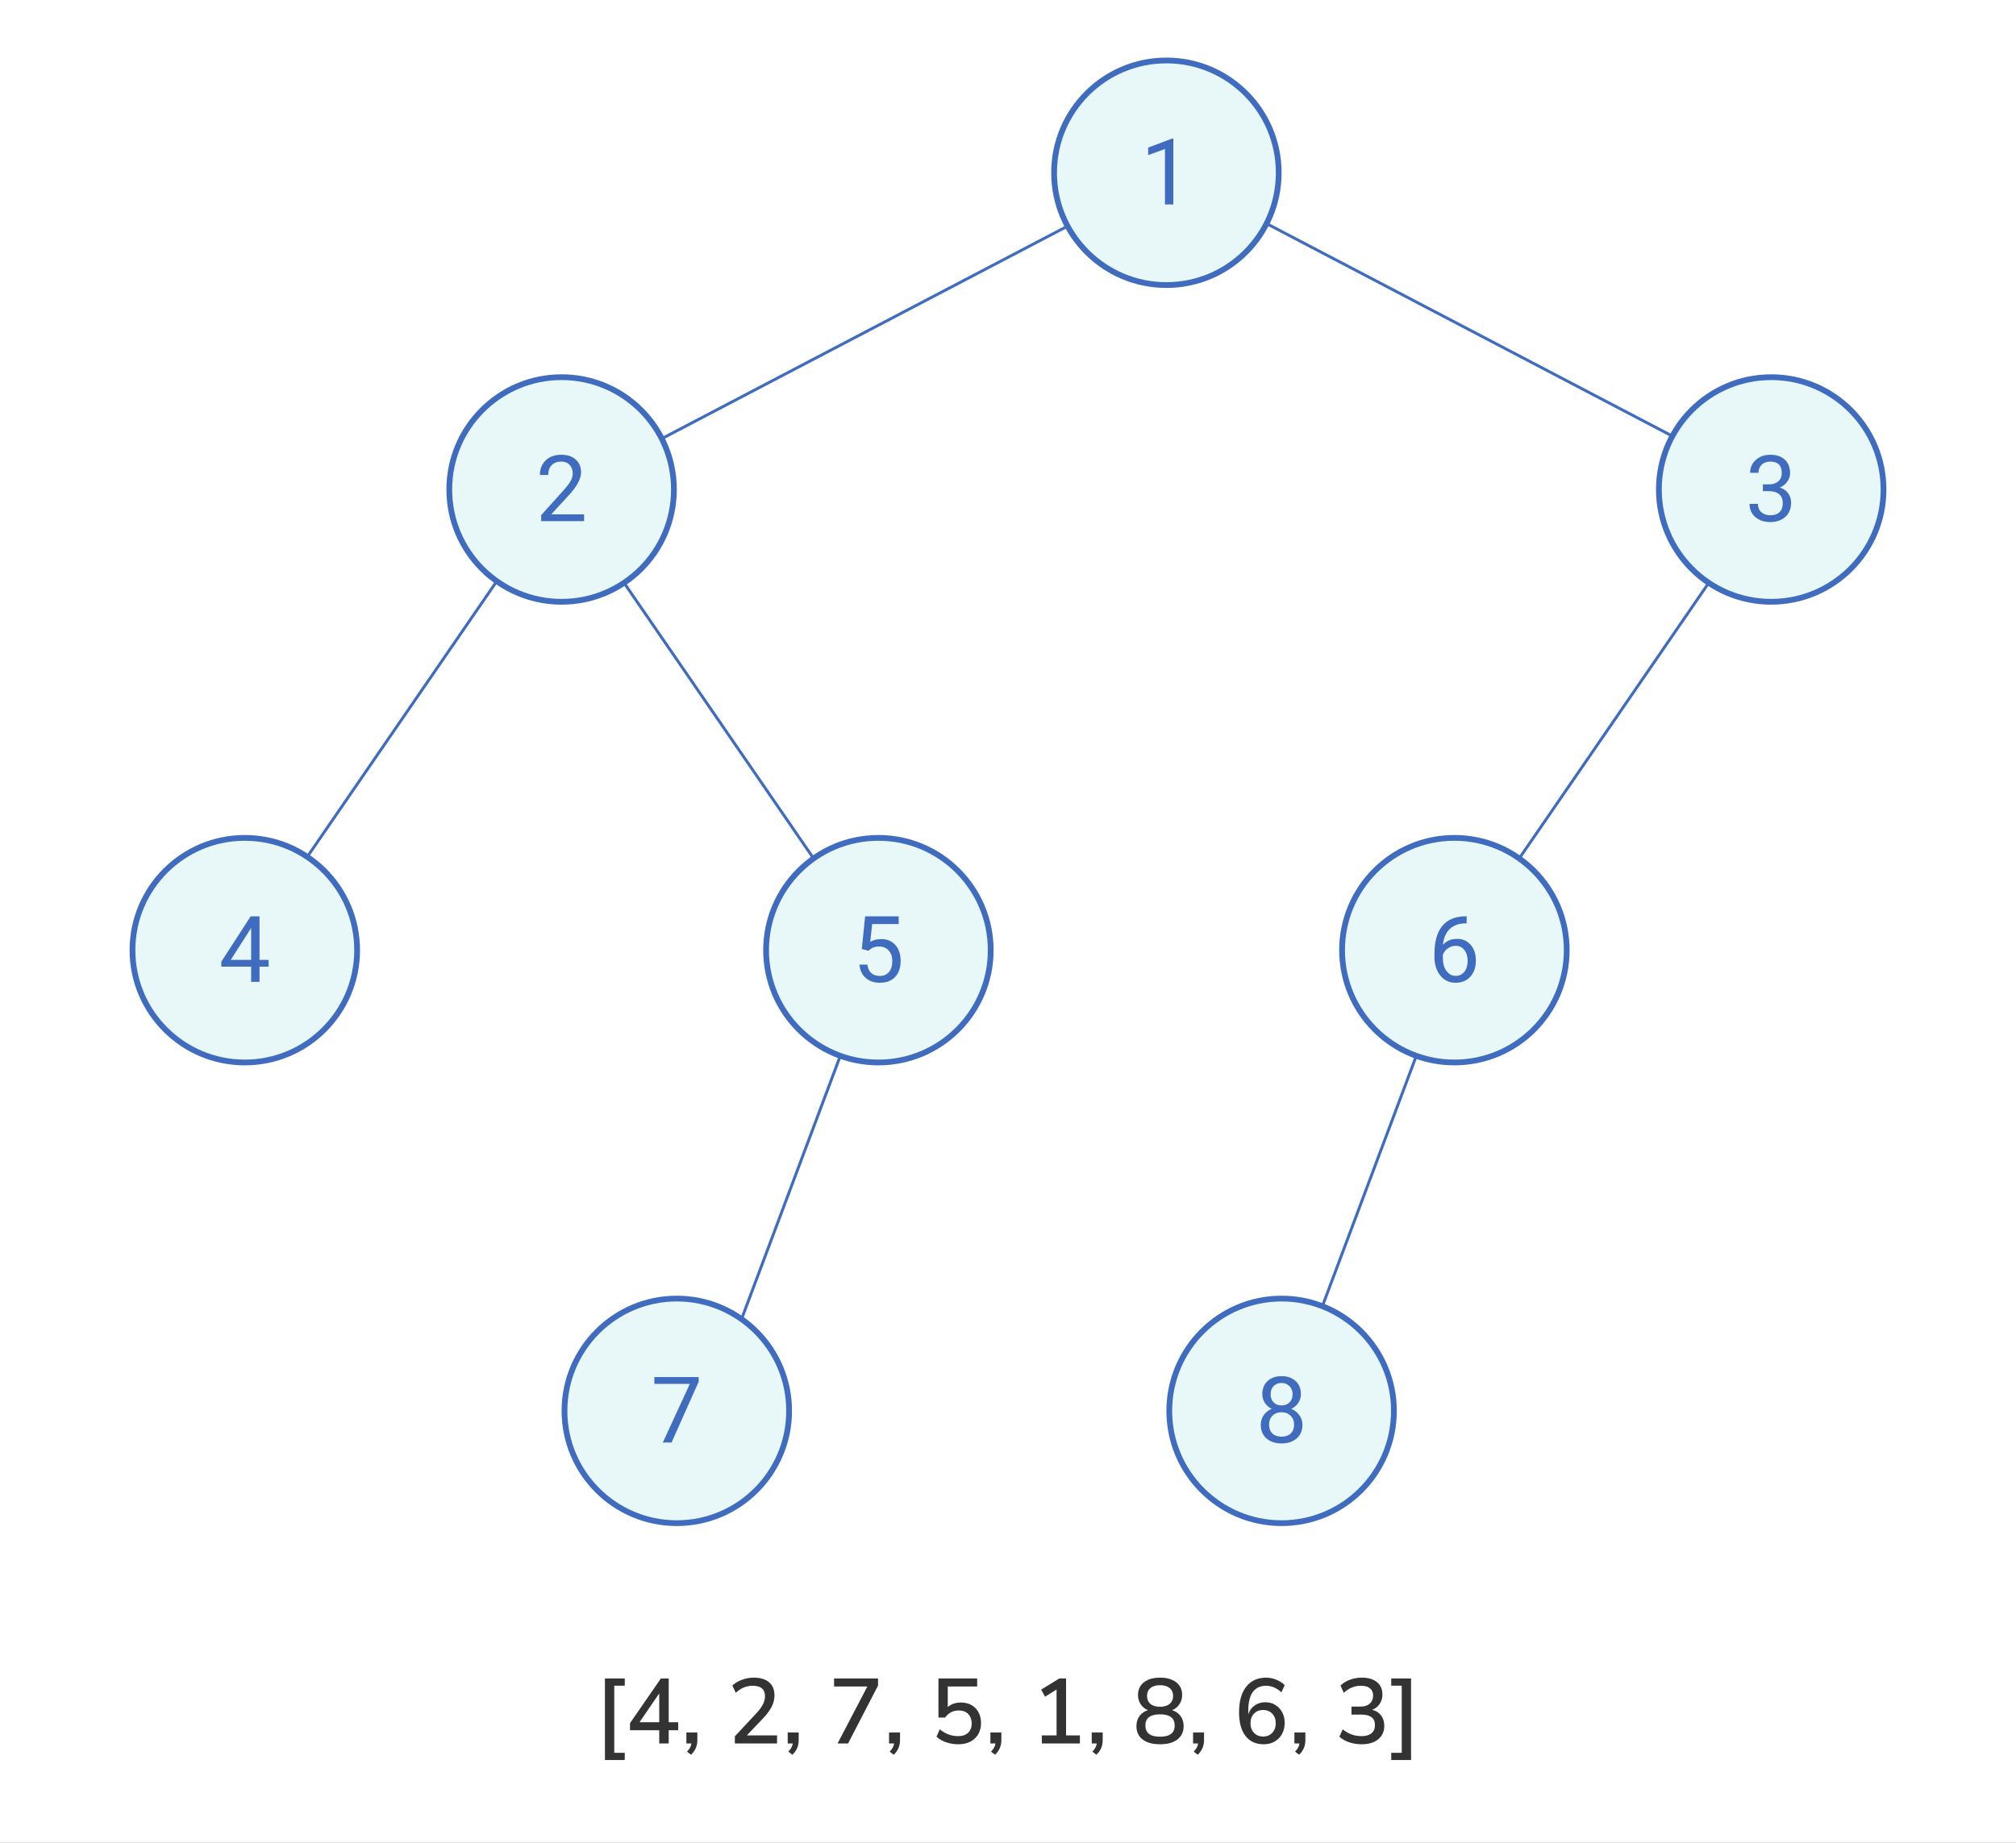 <svg width="1400" height="1280" viewBox="0 0 1400 1280" fill="none" xmlns="http://www.w3.org/2000/svg">
<rect x="0" y="0" width="1400" height="1280" fill="#808080" stroke="none"/>
<g clip-path="url(#clip0)">
<rect width="1400" height="1280" fill="white"/>
<line x1="810.464" y1="120.886" x2="390.464" y2="340.886" stroke="#406CBF" stroke-width="2"/>
<line x1="810.464" y1="119.114" x2="1230.46" y2="339.114" stroke="#406CBF" stroke-width="2"/>
<line x1="169.176" y1="659.433" x2="389.176" y2="339.434" stroke="#406CBF" stroke-width="2"/>
<line x1="609.176" y1="660.567" x2="389.176" y2="340.567" stroke="#406CBF" stroke-width="2"/>
<line x1="1230.82" y1="340.567" x2="1010.82" y2="660.567" stroke="#406CBF" stroke-width="2"/>
<line x1="1010.94" y1="660.351" x2="890.936" y2="980.351" stroke="#406CBF" stroke-width="2"/>
<line x1="610.936" y1="660.351" x2="490.936" y2="980.351" stroke="#406CBF" stroke-width="2"/>
<circle cx="810" cy="120" r="78" fill="#E8F7F8" stroke="#406CBF" stroke-width="4"/>
<path d="M814.812 142H809V103.469L797.344 107.75V102.5L813.906 96.281H814.812V142Z" fill="#406CBF"/>
<circle cx="1230" cy="340" r="78" fill="#E8F7F8" stroke="#406CBF" stroke-width="4"/>
<path d="M1224.22 336.438H1228.56C1231.29 336.396 1233.44 335.677 1235 334.281C1236.56 332.885 1237.34 331 1237.34 328.625C1237.34 323.292 1234.69 320.625 1229.38 320.625C1226.88 320.625 1224.88 321.344 1223.38 322.781C1221.9 324.198 1221.16 326.083 1221.16 328.438H1215.38C1215.38 324.833 1216.69 321.844 1219.31 319.469C1221.96 317.073 1225.31 315.875 1229.38 315.875C1233.67 315.875 1237.03 317.01 1239.47 319.281C1241.91 321.552 1243.12 324.708 1243.12 328.75C1243.12 330.729 1242.48 332.646 1241.19 334.5C1239.92 336.354 1238.18 337.74 1235.97 338.656C1238.47 339.448 1240.4 340.76 1241.75 342.594C1243.12 344.427 1243.81 346.667 1243.81 349.312C1243.81 353.396 1242.48 356.635 1239.81 359.031C1237.15 361.427 1233.68 362.625 1229.41 362.625C1225.14 362.625 1221.66 361.469 1218.97 359.156C1216.3 356.844 1214.97 353.792 1214.97 350H1220.78C1220.78 352.396 1221.56 354.312 1223.12 355.75C1224.69 357.188 1226.78 357.906 1229.41 357.906C1232.2 357.906 1234.33 357.177 1235.81 355.719C1237.29 354.26 1238.03 352.167 1238.03 349.438C1238.03 346.792 1237.22 344.76 1235.59 343.344C1233.97 341.927 1231.62 341.198 1228.56 341.156H1224.22V336.438Z" fill="#406CBF"/>
<circle cx="390" cy="340" r="78" fill="#E8F7F8" stroke="#406CBF" stroke-width="4"/>
<path d="M405.625 362H375.812V357.844L391.562 340.344C393.896 337.698 395.5 335.552 396.375 333.906C397.271 332.24 397.719 330.521 397.719 328.75C397.719 326.375 397 324.427 395.562 322.906C394.125 321.385 392.208 320.625 389.812 320.625C386.938 320.625 384.698 321.448 383.094 323.094C381.51 324.719 380.719 326.99 380.719 329.906H374.938C374.938 325.719 376.281 322.333 378.969 319.75C381.677 317.167 385.292 315.875 389.812 315.875C394.042 315.875 397.385 316.99 399.844 319.219C402.302 321.427 403.531 324.375 403.531 328.062C403.531 332.542 400.677 337.875 394.969 344.062L382.781 357.281H405.625V362Z" fill="#406CBF"/>
<circle cx="170" cy="660" r="78" fill="#E8F7F8" stroke="#406CBF" stroke-width="4"/>
<path d="M180.219 666.719H186.531V671.438H180.219V682H174.406V671.438H153.688V668.031L174.062 636.5H180.219V666.719ZM160.25 666.719H174.406V644.406L173.719 645.656L160.25 666.719Z" fill="#406CBF"/>
<circle cx="610" cy="660" r="78" fill="#E8F7F8" stroke="#406CBF" stroke-width="4"/>
<path d="M598.469 659.188L600.781 636.5H624.094V641.844H605.688L604.312 654.25C606.542 652.938 609.073 652.281 611.906 652.281C616.052 652.281 619.344 653.656 621.781 656.406C624.219 659.135 625.438 662.833 625.438 667.5C625.438 672.188 624.167 675.885 621.625 678.594C619.104 681.281 615.573 682.625 611.031 682.625C607.01 682.625 603.729 681.51 601.188 679.281C598.646 677.052 597.198 673.969 596.844 670.031H602.312C602.667 672.635 603.594 674.604 605.094 675.938C606.594 677.25 608.573 677.906 611.031 677.906C613.719 677.906 615.823 676.99 617.344 675.156C618.885 673.323 619.656 670.792 619.656 667.562C619.656 664.521 618.823 662.083 617.156 660.25C615.51 658.396 613.312 657.469 610.562 657.469C608.042 657.469 606.062 658.021 604.625 659.125L603.094 660.375L598.469 659.188Z" fill="#406CBF"/>
<circle cx="1010" cy="660" r="78" fill="#E8F7F8" stroke="#406CBF" stroke-width="4"/>
<path d="M1018.5 636.469V641.375H1017.44C1012.94 641.458 1009.35 642.792 1006.69 645.375C1004.02 647.958 1002.48 651.594 1002.06 656.281C1004.46 653.531 1007.73 652.156 1011.88 652.156C1015.83 652.156 1018.99 653.552 1021.34 656.344C1023.72 659.135 1024.91 662.74 1024.91 667.156C1024.91 671.844 1023.62 675.594 1021.06 678.406C1018.52 681.219 1015.1 682.625 1010.81 682.625C1006.46 682.625 1002.93 680.958 1000.22 677.625C997.51 674.271 996.156 669.958 996.156 664.688V662.469C996.156 654.094 997.938 647.698 1001.5 643.281C1005.08 638.844 1010.41 636.573 1017.47 636.469H1018.5ZM1010.91 656.969C1008.93 656.969 1007.1 657.562 1005.44 658.75C1003.77 659.938 1002.61 661.427 1001.97 663.219V665.344C1001.97 669.094 1002.81 672.115 1004.5 674.406C1006.19 676.698 1008.29 677.844 1010.81 677.844C1013.42 677.844 1015.46 676.885 1016.94 674.969C1018.44 673.052 1019.19 670.542 1019.19 667.438C1019.19 664.312 1018.43 661.792 1016.91 659.875C1015.41 657.938 1013.41 656.969 1010.91 656.969Z" fill="#406CBF"/>
<circle cx="890" cy="980" r="78" fill="#E8F7F8" stroke="#406CBF" stroke-width="4"/>
<path d="M903.406 968.375C903.406 970.646 902.802 972.667 901.594 974.438C900.406 976.208 898.792 977.594 896.75 978.594C899.125 979.615 901 981.104 902.375 983.062C903.771 985.021 904.469 987.24 904.469 989.719C904.469 993.656 903.135 996.792 900.469 999.125C897.823 1001.46 894.333 1002.62 890 1002.62C885.625 1002.62 882.115 1001.46 879.469 999.125C876.844 996.771 875.531 993.635 875.531 989.719C875.531 987.26 876.198 985.042 877.531 983.062C878.885 981.083 880.75 979.583 883.125 978.562C881.104 977.562 879.51 976.177 878.344 974.406C877.177 972.635 876.594 970.625 876.594 968.375C876.594 964.542 877.823 961.5 880.281 959.25C882.74 957 885.979 955.875 890 955.875C894 955.875 897.229 957 899.688 959.25C902.167 961.5 903.406 964.542 903.406 968.375ZM898.688 989.594C898.688 987.052 897.875 984.979 896.25 983.375C894.646 981.771 892.542 980.969 889.938 980.969C887.333 980.969 885.24 981.76 883.656 983.344C882.094 984.927 881.312 987.01 881.312 989.594C881.312 992.177 882.073 994.208 883.594 995.688C885.135 997.167 887.271 997.906 890 997.906C892.708 997.906 894.833 997.167 896.375 995.688C897.917 994.188 898.688 992.156 898.688 989.594ZM890 960.625C887.729 960.625 885.885 961.333 884.469 962.75C883.073 964.146 882.375 966.052 882.375 968.469C882.375 970.781 883.062 972.656 884.438 974.094C885.833 975.51 887.688 976.219 890 976.219C892.312 976.219 894.156 975.51 895.531 974.094C896.927 972.656 897.625 970.781 897.625 968.469C897.625 966.156 896.906 964.271 895.469 962.812C894.031 961.354 892.208 960.625 890 960.625Z" fill="#406CBF"/>
<circle cx="470" cy="980" r="78" fill="#E8F7F8" stroke="#406CBF" stroke-width="4"/>
<path d="M485.188 959.75L466.344 1002H460.281L479.062 961.25H454.438V956.5H485.188V959.75Z" fill="#406CBF"/>
<path d="M420.1 1222.52V1165.88H433.86V1170.87H426.564V1217.53H433.86V1222.52H420.1ZM457.796 1211V1201.85H437.508V1196.92L458.948 1165.88H464.388V1196.28H470.98V1201.85H464.388V1211H457.796ZM457.796 1196.28V1176.25L444.1 1196.28H457.796ZM479.915 1218.87L477.099 1216.7C478.08 1215.63 478.806 1214.65 479.275 1213.75C479.744 1212.86 480.043 1211.94 480.171 1211H476.651V1203.38H484.267V1208.57C484.267 1210.53 483.947 1212.32 483.307 1213.94C482.667 1215.61 481.536 1217.25 479.915 1218.87ZM510.315 1211V1206.07L525.355 1189.94C527.446 1187.68 528.939 1185.63 529.835 1183.8C530.774 1181.97 531.243 1180.11 531.243 1178.23C531.243 1173.37 528.384 1170.94 522.667 1170.94C518.315 1170.94 514.411 1172.58 510.955 1175.86L508.587 1170.81C510.294 1169.14 512.47 1167.82 515.115 1166.84C517.76 1165.82 520.512 1165.3 523.371 1165.3C528.022 1165.3 531.584 1166.37 534.059 1168.5C536.576 1170.64 537.835 1173.69 537.835 1177.66C537.835 1180.34 537.174 1182.97 535.851 1185.53C534.571 1188.09 532.544 1190.82 529.771 1193.72L518.635 1205.43H539.627V1211H510.315ZM550.29 1218.87L547.474 1216.7C548.455 1215.63 549.181 1214.65 549.65 1213.75C550.119 1212.86 550.418 1211.94 550.546 1211H547.026V1203.38H554.642V1208.57C554.642 1210.53 554.322 1212.32 553.682 1213.94C553.042 1215.61 551.911 1217.25 550.29 1218.87ZM581.65 1211L602.322 1171.45H579.218V1165.88H609.746V1170.81L588.946 1211H581.65ZM620.665 1218.87L617.849 1216.7C618.83 1215.63 619.556 1214.65 620.025 1213.75C620.494 1212.86 620.793 1211.94 620.921 1211H617.401V1203.38H625.017V1208.57C625.017 1210.53 624.697 1212.32 624.057 1213.94C623.417 1215.61 622.286 1217.25 620.665 1218.87ZM665.529 1211.58C662.628 1211.58 659.812 1211.13 657.081 1210.23C654.393 1209.29 652.153 1207.99 650.361 1206.33L652.601 1201.21C656.526 1204.37 660.793 1205.94 665.401 1205.94C668.345 1205.94 670.649 1205.15 672.313 1203.58C673.977 1201.95 674.809 1199.84 674.809 1197.24C674.809 1194.55 674.02 1192.35 672.441 1190.65C670.862 1188.94 668.665 1188.09 665.849 1188.09C661.881 1188.09 658.702 1189.73 656.313 1193.02H651.705V1165.88H678.585V1171.45H658.169V1185.72C660.558 1183.63 663.588 1182.58 667.257 1182.58C670.116 1182.58 672.59 1183.18 674.681 1184.38C676.772 1185.57 678.393 1187.26 679.545 1189.43C680.697 1191.57 681.273 1194.06 681.273 1196.92C681.273 1199.82 680.633 1202.38 679.353 1204.6C678.073 1206.78 676.26 1208.48 673.913 1209.72C671.566 1210.96 668.772 1211.58 665.529 1211.58ZM691.04 1218.87L688.224 1216.7C689.205 1215.63 689.931 1214.65 690.4 1213.75C690.869 1212.86 691.168 1211.94 691.296 1211H687.776V1203.38H695.392V1208.57C695.392 1210.53 695.072 1212.32 694.432 1213.94C693.792 1215.61 692.661 1217.25 691.04 1218.87ZM723.488 1211V1205.43H733.728V1173.56L725.728 1178.55L723.04 1173.62L735.648 1165.88H740.32V1205.43H749.92V1211H723.488ZM761.415 1218.87L758.599 1216.7C759.58 1215.63 760.306 1214.65 760.775 1213.75C761.244 1212.86 761.543 1211.94 761.671 1211H758.151V1203.38H765.767V1208.57C765.767 1210.53 765.447 1212.32 764.807 1213.94C764.167 1215.61 763.036 1217.25 761.415 1218.87ZM805.575 1211.58C800.412 1211.58 796.38 1210.47 793.479 1208.25C790.62 1206.03 789.191 1202.94 789.191 1198.97C789.191 1196.19 789.916 1193.85 791.367 1191.93C792.86 1189.97 794.802 1188.62 797.191 1187.9C795.058 1187 793.372 1185.63 792.135 1183.8C790.898 1181.92 790.279 1179.77 790.279 1177.34C790.279 1173.58 791.666 1170.64 794.439 1168.5C797.212 1166.37 800.924 1165.3 805.575 1165.3C810.268 1165.3 814.002 1166.37 816.775 1168.5C819.548 1170.64 820.935 1173.58 820.935 1177.34C820.935 1179.77 820.295 1181.92 819.015 1183.8C817.778 1185.68 816.092 1187.04 813.959 1187.9C816.391 1188.62 818.332 1189.97 819.783 1191.93C821.234 1193.85 821.959 1196.19 821.959 1198.97C821.959 1202.94 820.508 1206.03 817.607 1208.25C814.748 1210.47 810.738 1211.58 805.575 1211.58ZM805.575 1185.53C808.434 1185.53 810.652 1184.87 812.231 1183.54C813.852 1182.18 814.663 1180.32 814.663 1177.98C814.663 1175.67 813.852 1173.86 812.231 1172.54C810.652 1171.21 808.434 1170.55 805.575 1170.55C802.716 1170.55 800.498 1171.21 798.919 1172.54C797.34 1173.86 796.551 1175.67 796.551 1177.98C796.551 1180.32 797.34 1182.18 798.919 1183.54C800.498 1184.87 802.716 1185.53 805.575 1185.53ZM805.575 1206.33C812.359 1206.33 815.751 1203.73 815.751 1198.52C815.751 1193.36 812.359 1190.78 805.575 1190.78C802.247 1190.78 799.708 1191.42 797.959 1192.7C796.252 1193.98 795.399 1195.92 795.399 1198.52C795.399 1203.73 798.791 1206.33 805.575 1206.33ZM831.79 1218.87L828.974 1216.7C829.955 1215.63 830.681 1214.65 831.15 1213.75C831.619 1212.86 831.918 1211.94 832.046 1211H828.526V1203.38H836.142V1208.57C836.142 1210.53 835.822 1212.32 835.182 1213.94C834.542 1215.61 833.411 1217.25 831.79 1218.87ZM877.55 1211.58C872.089 1211.58 867.865 1209.63 864.878 1205.75C861.934 1201.87 860.462 1196.43 860.462 1189.43C860.462 1181.71 862.126 1175.76 865.454 1171.58C868.782 1167.39 873.39 1165.3 879.278 1165.3C881.582 1165.3 883.907 1165.77 886.254 1166.71C888.601 1167.61 890.563 1168.89 892.142 1170.55L889.838 1175.54C888.302 1174.01 886.595 1172.86 884.718 1172.09C882.883 1171.32 881.027 1170.94 879.15 1170.94C875.182 1170.94 872.131 1172.39 869.998 1175.29C867.907 1178.15 866.862 1182.43 866.862 1188.15V1190.71C867.715 1188.11 869.187 1186.08 871.278 1184.63C873.411 1183.14 875.865 1182.39 878.638 1182.39C881.283 1182.39 883.609 1183.01 885.614 1184.25C887.662 1185.49 889.262 1187.19 890.414 1189.37C891.566 1191.5 892.142 1193.95 892.142 1196.73C892.142 1199.63 891.523 1202.21 890.286 1204.47C889.049 1206.69 887.321 1208.44 885.102 1209.72C882.926 1210.96 880.409 1211.58 877.55 1211.58ZM877.166 1206.2C879.769 1206.2 881.881 1205.35 883.502 1203.64C885.123 1201.93 885.934 1199.71 885.934 1196.98C885.934 1194.25 885.123 1192.03 883.502 1190.33C881.881 1188.62 879.769 1187.77 877.166 1187.77C874.563 1187.77 872.451 1188.62 870.83 1190.33C869.209 1192.03 868.398 1194.25 868.398 1196.98C868.398 1199.71 869.209 1201.93 870.83 1203.64C872.451 1205.35 874.563 1206.2 877.166 1206.2ZM902.165 1218.87L899.349 1216.7C900.33 1215.63 901.056 1214.65 901.525 1213.75C901.994 1212.86 902.293 1211.94 902.421 1211H898.901V1203.38H906.517V1208.57C906.517 1210.53 906.197 1212.32 905.557 1213.94C904.917 1215.61 903.786 1217.25 902.165 1218.87ZM945.621 1211.58C942.592 1211.58 939.712 1211.13 936.981 1210.23C934.25 1209.29 931.968 1207.99 930.133 1206.33L932.437 1201.21C934.442 1202.83 936.512 1204.02 938.645 1204.79C940.778 1205.56 943.04 1205.94 945.429 1205.94C948.501 1205.94 950.826 1205.28 952.405 1203.96C954.026 1202.64 954.837 1200.74 954.837 1198.26C954.837 1195.79 954.026 1193.95 952.405 1192.76C950.826 1191.57 948.522 1190.97 945.493 1190.97H938.517V1185.4H944.853C947.541 1185.4 949.653 1184.72 951.189 1183.35C952.768 1181.99 953.557 1180.11 953.557 1177.72C953.557 1175.54 952.832 1173.88 951.381 1172.73C949.93 1171.53 947.861 1170.94 945.173 1170.94C940.608 1170.94 936.618 1172.58 933.205 1175.86L930.901 1170.81C932.65 1169.06 934.826 1167.71 937.429 1166.78C940.074 1165.79 942.826 1165.3 945.685 1165.3C950.208 1165.3 953.728 1166.35 956.245 1168.44C958.762 1170.49 960.021 1173.35 960.021 1177.02C960.021 1179.49 959.381 1181.67 958.101 1183.54C956.864 1185.42 955.136 1186.79 952.917 1187.64C955.605 1188.32 957.674 1189.65 959.125 1191.61C960.576 1193.53 961.301 1195.9 961.301 1198.71C961.301 1202.68 959.893 1205.82 957.077 1208.12C954.304 1210.42 950.485 1211.58 945.621 1211.58ZM966.14 1222.52V1217.53H973.436V1170.87H966.14V1165.88H979.9V1222.52H966.14Z" fill="#333333"/>
</g>
<defs>
<clipPath id="clip0">
<rect width="1400" height="1280" fill="white"/>
</clipPath>
</defs>
</svg>
